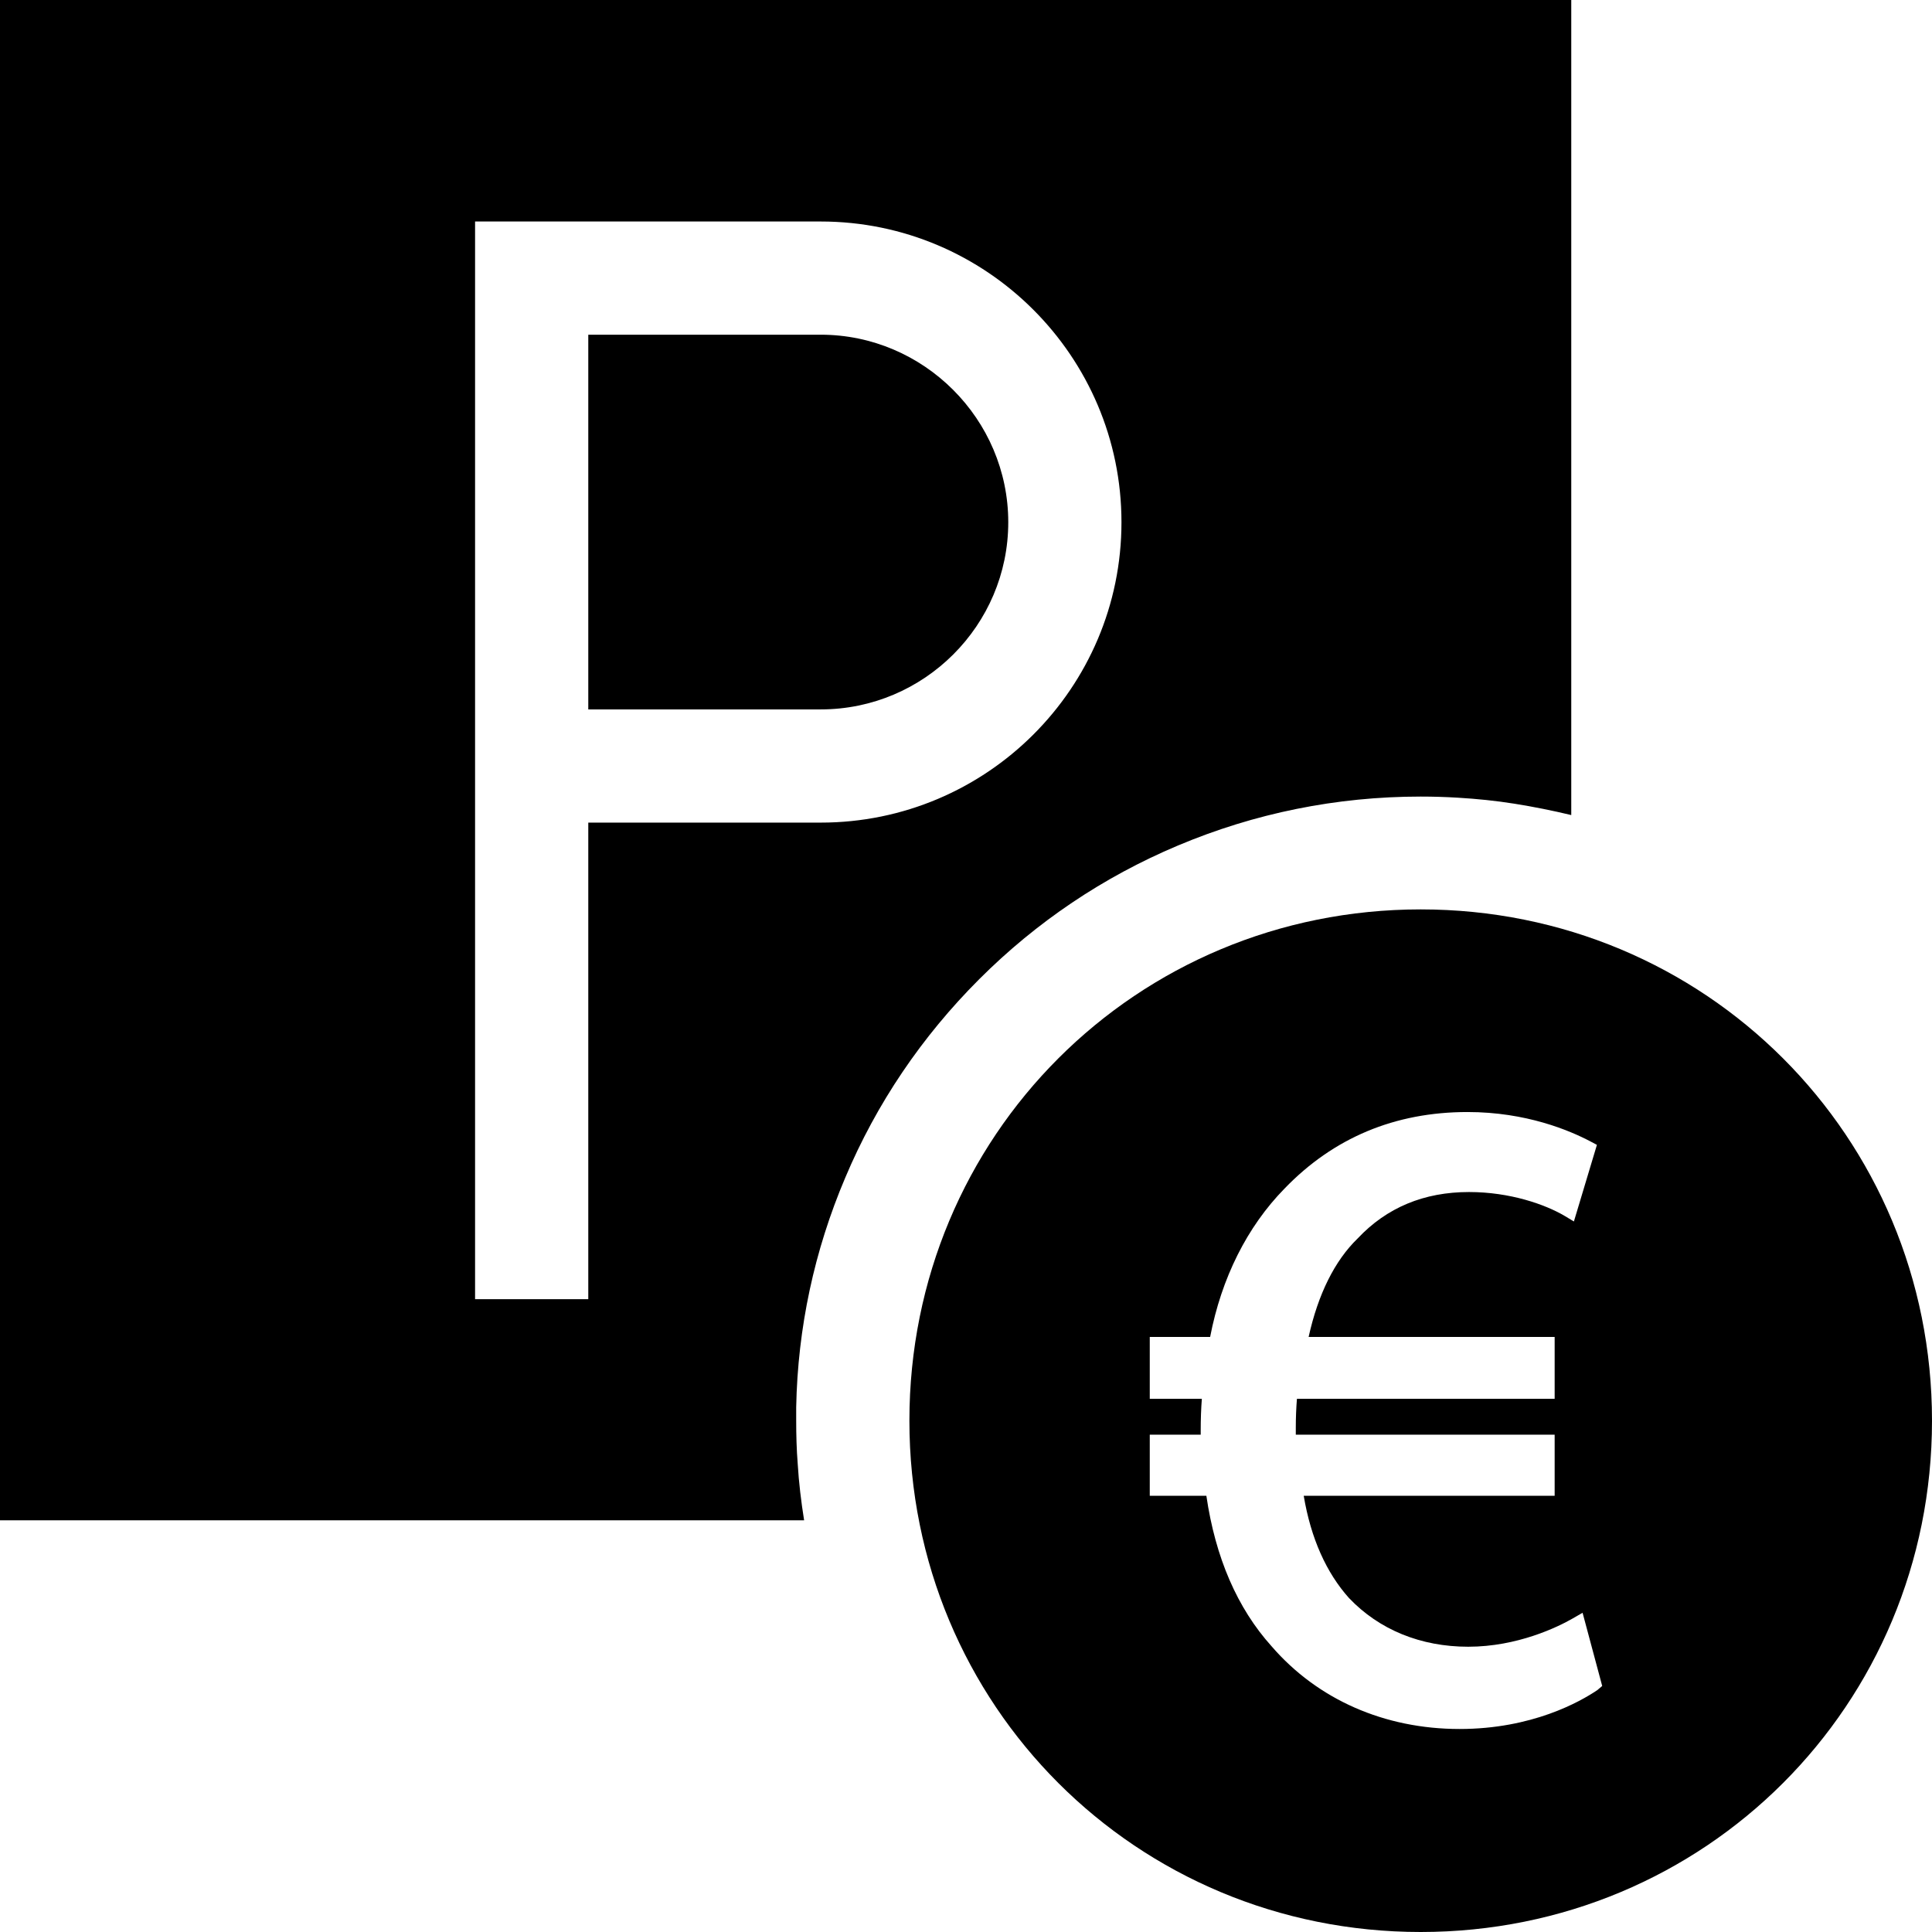<?xml version="1.0" encoding="utf-8"?>
<!-- Generator: Adobe Illustrator 21.0.0, SVG Export Plug-In . SVG Version: 6.00 Build 0)  -->
<svg version="1.1" id="Capa_1" xmlns="http://www.w3.org/2000/svg" xmlns:xlink="http://www.w3.org/1999/xlink" x="0px" y="0px"
	 viewBox="0 0 512 512" style="enable-background:new 0 0 512 512;" xml:space="preserve">
<g>
	<g>
		<path d="M217.5,88.7h-61.6V188h61.6c27.4,0,49.7-22.3,49.7-49.6S244.8,88.7,217.5,88.7z"/>
	</g>
</g>
<g>
	<g>
		<path d="M0,0v402.9h213.1c-0.8-5-1.4-10-1.7-15c-0.3-3.8-0.4-7.6-0.4-11.4c0-1.2,0-2.4,0-3.6c0.4-21,4.8-41.5,13-60.8
			c8.3-19.7,20.3-37.4,35.5-52.6c15.2-15.2,32.9-27.1,52.6-35.4c20.4-8.6,42.1-13,64.4-13c3.3,0,6.6,0.1,9.9,0.3
			c5,0.3,10,0.8,15,1.6c5,0.8,10,1.8,15,3V0H0z M217.5,218h-61.6v126.3h-30V58.7h91.6c43.9,0,79.7,35.7,79.7,79.7
			S261.4,218,217.5,218z"/>
	</g>
</g>
<path d="M376.5,241C301.1,241,241,301.1,241,376.5S301.1,512,376.5,512S512,451.9,512,376.5S451.9,241,376.5,241z M423.3,447.9
	c-4.6,3.1-17.3,10.3-36.5,10.3c-19.9,0-37.6-7.8-49.8-21.9c-9.1-10.1-14.9-23.5-17.3-39.9h-15v-16.2h13.5v-1.2
	c0-2.9,0.1-5.7,0.3-8.3h-13.8v-16.4h16c3-15.6,9.8-29.2,19.7-39.3c13-13.5,29.3-20.3,48.5-20.3c15.6,0,27.1,4.9,32.6,7.8l1.7,0.9
	l-6.1,20.3l-2.5-1.5c-5.1-3-14.4-6.3-25.3-6.3c-11.9,0-21.8,4.1-29.5,12.3c-6.1,5.9-10.5,14.8-13,26.1H412v16.4h-68.3
	c-0.2,2.5-0.3,5.1-0.3,7.6v1.9H412v16.2h-66.5c1.9,11.3,6,20.4,12,27.1c8,8.4,19,12.9,31.6,12.9c13,0,23.7-5.2,27.7-7.5l2.6-1.5
	l5.2,19.4L423.3,447.9z"/>
</svg>
